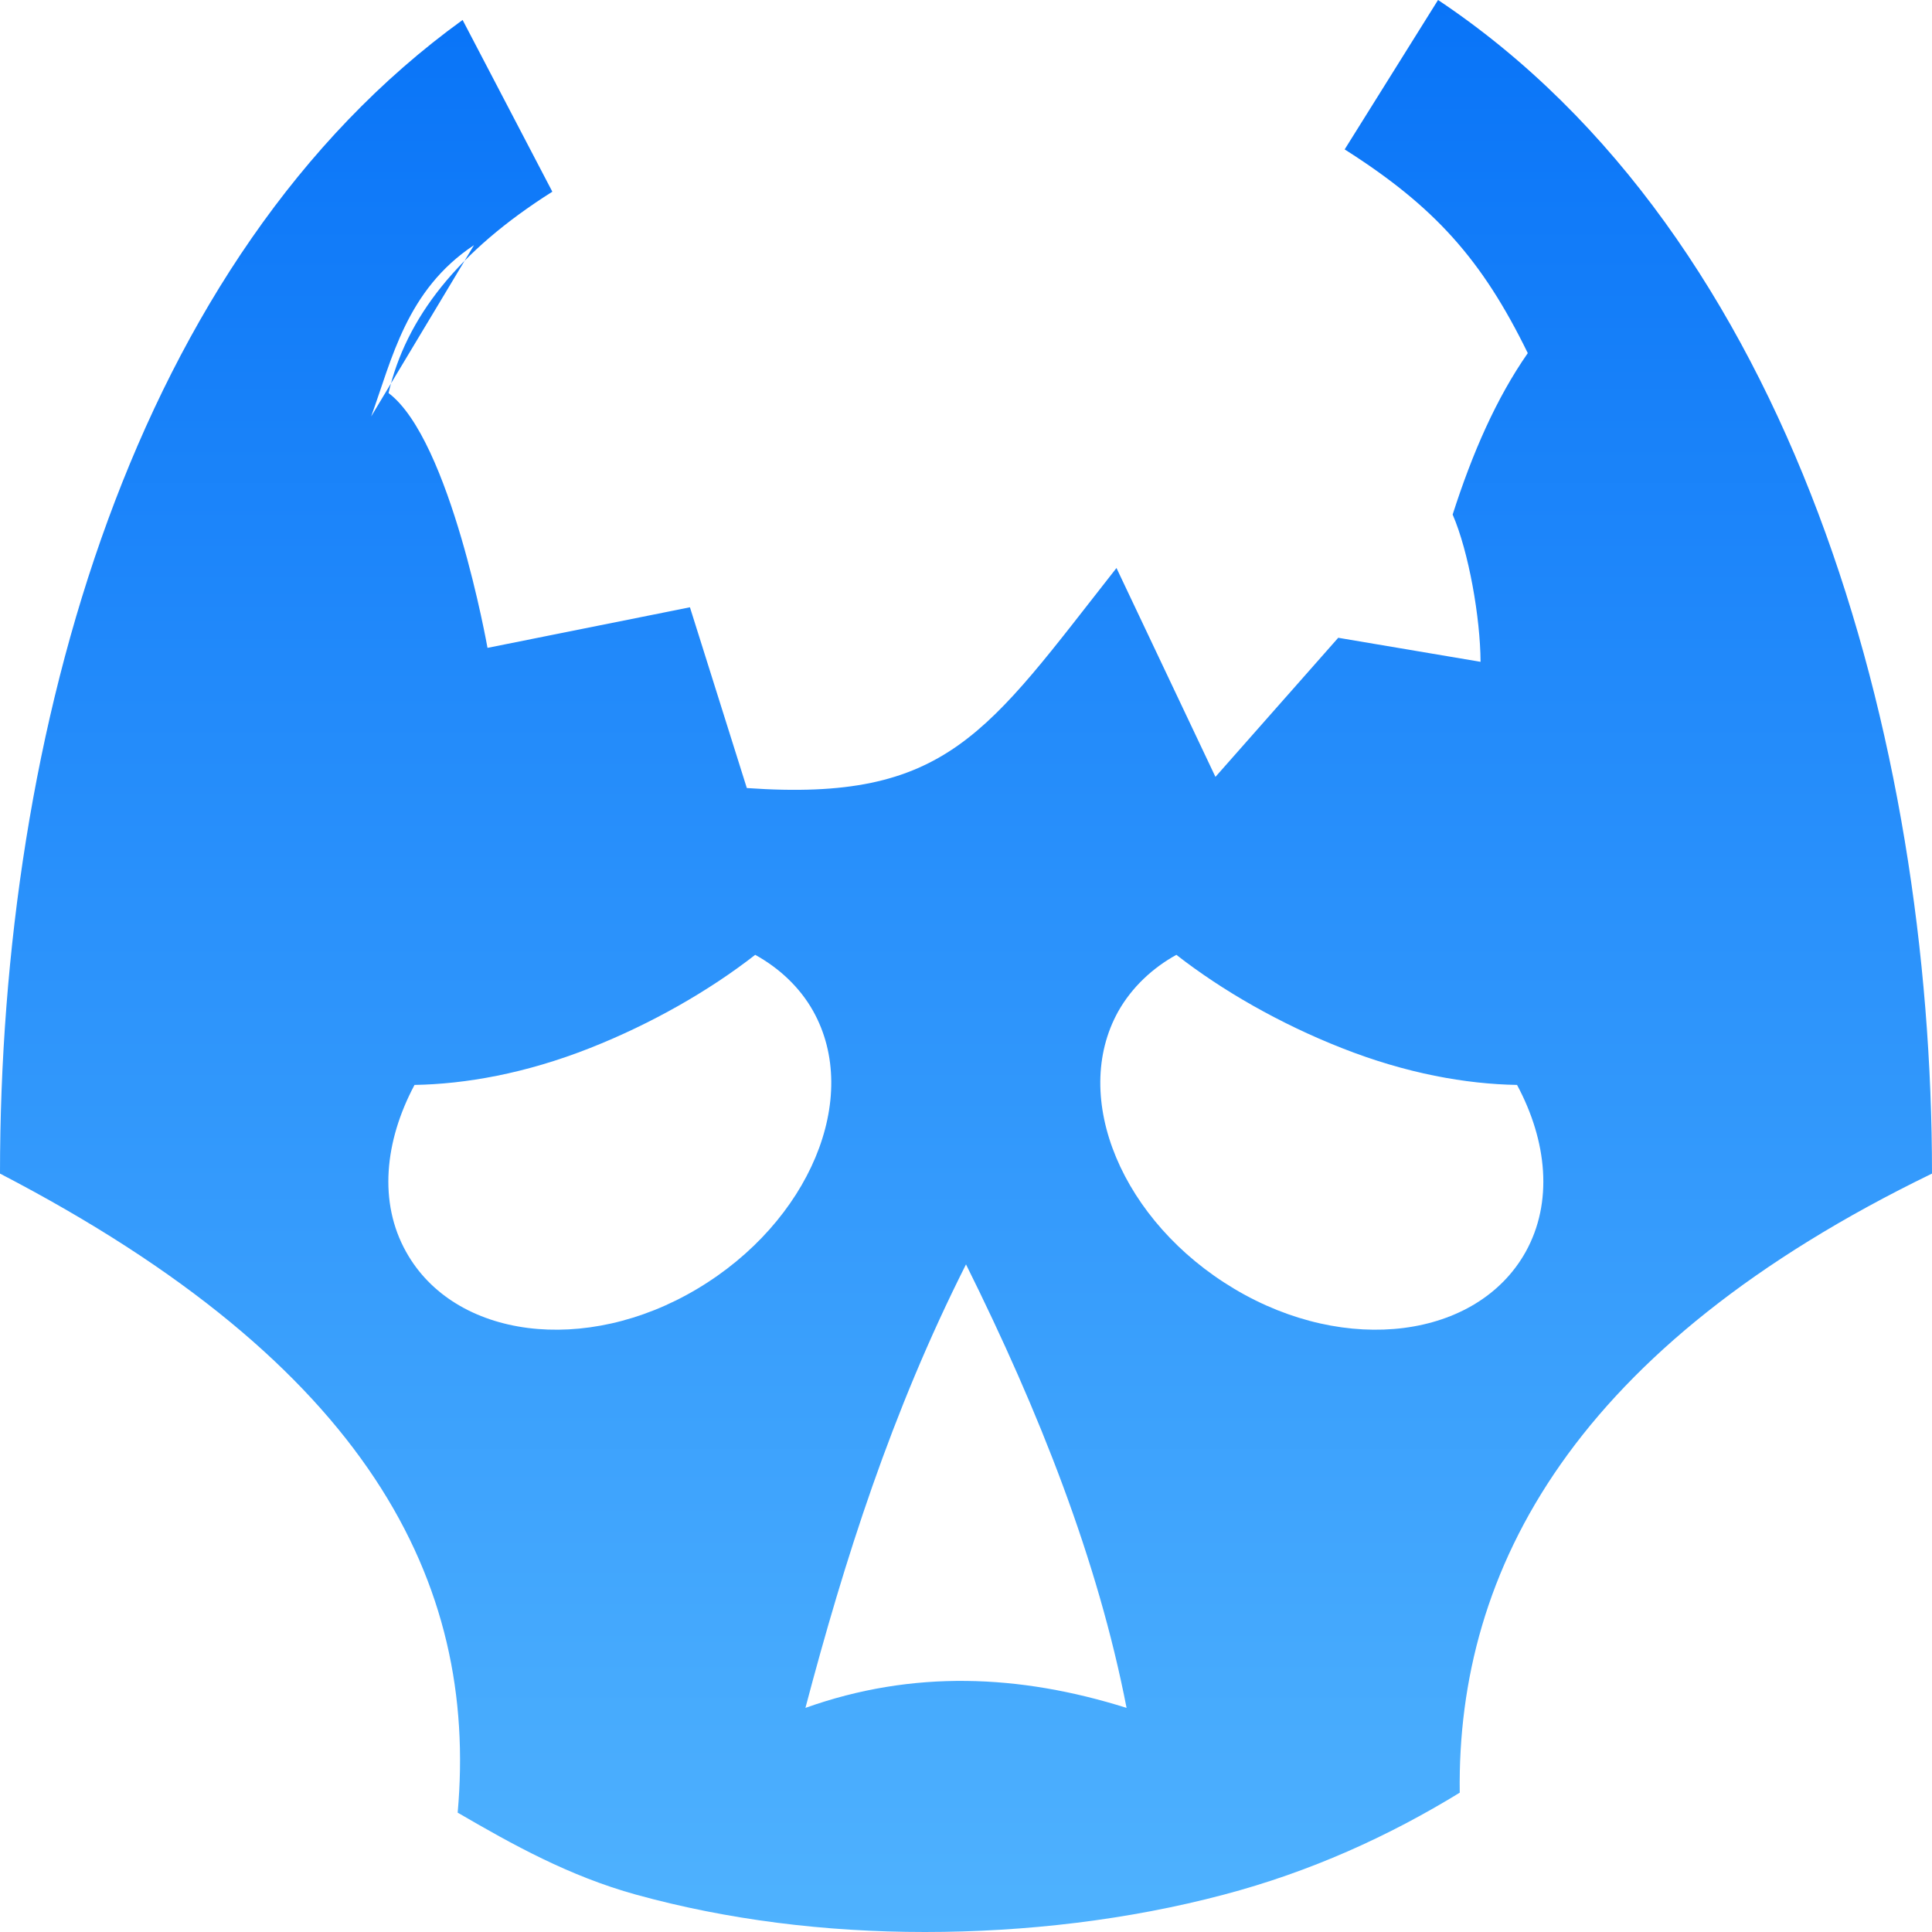 <svg width="9" height="9" viewBox="0 0 9 9" fill="none" xmlns="http://www.w3.org/2000/svg">
<path d="M9 5.467C9 3.446 8.352 1.103 6.699 -4.57764e-05L6.264 0.696C6.683 0.962 6.904 1.209 7.117 1.645C6.97 1.856 6.859 2.11 6.767 2.397C6.842 2.57 6.896 2.878 6.897 3.083L6.234 2.971L5.662 3.619L5.201 2.646C4.596 3.415 4.415 3.737 3.479 3.671L3.214 2.829L2.271 3.018C2.271 3.018 2.099 2.048 1.81 1.831C1.891 1.481 2.133 1.171 2.573 0.893L2.155 0.093C0.623 1.201 0 3.404 0 5.467C1.716 6.358 2.228 7.37 2.132 8.444C2.388 8.593 2.652 8.74 2.963 8.826C3.387 8.943 3.842 9 4.309 9C4.777 9 5.256 8.944 5.701 8.826C6.103 8.72 6.469 8.554 6.8 8.351C6.786 7.306 7.337 6.274 9 5.467H9ZM3.248 6.004C2.727 6.315 2.117 6.236 1.892 5.832C1.763 5.602 1.791 5.317 1.931 5.054C2.168 5.05 2.448 5.001 2.749 4.882C3.035 4.769 3.304 4.615 3.518 4.448C3.629 4.509 3.726 4.599 3.788 4.71C4.014 5.114 3.77 5.693 3.248 6.004ZM3.752 7.956C3.934 7.267 4.153 6.578 4.5 5.89C4.842 6.578 5.114 7.267 5.248 7.956C4.749 7.799 4.251 7.778 3.752 7.956ZM7.107 5.832C6.881 6.236 6.271 6.315 5.75 6.004C5.228 5.693 4.984 5.114 5.21 4.71C5.273 4.599 5.369 4.509 5.48 4.448C5.694 4.615 5.963 4.769 6.25 4.882C6.551 5.001 6.83 5.05 7.067 5.054C7.208 5.317 7.235 5.602 7.107 5.832ZM1.729 1.94C1.826 1.674 1.893 1.351 2.208 1.142L1.729 1.94ZM7.219 1.743C7.112 1.533 6.933 1.166 6.719 1.001L7.219 1.743Z" fill="url(#paint0_linear_4_266)"/>
<defs>
<linearGradient id="paint0_linear_4_266" x1="4.5" y1="-4.57764e-05" x2="4.5" y2="9" gradientUnits="userSpaceOnUse">
<stop stop-color="#0974F8"/>
<stop offset="1" stop-color="#4FB2FE"/>
</linearGradient>
</defs>
</svg>
